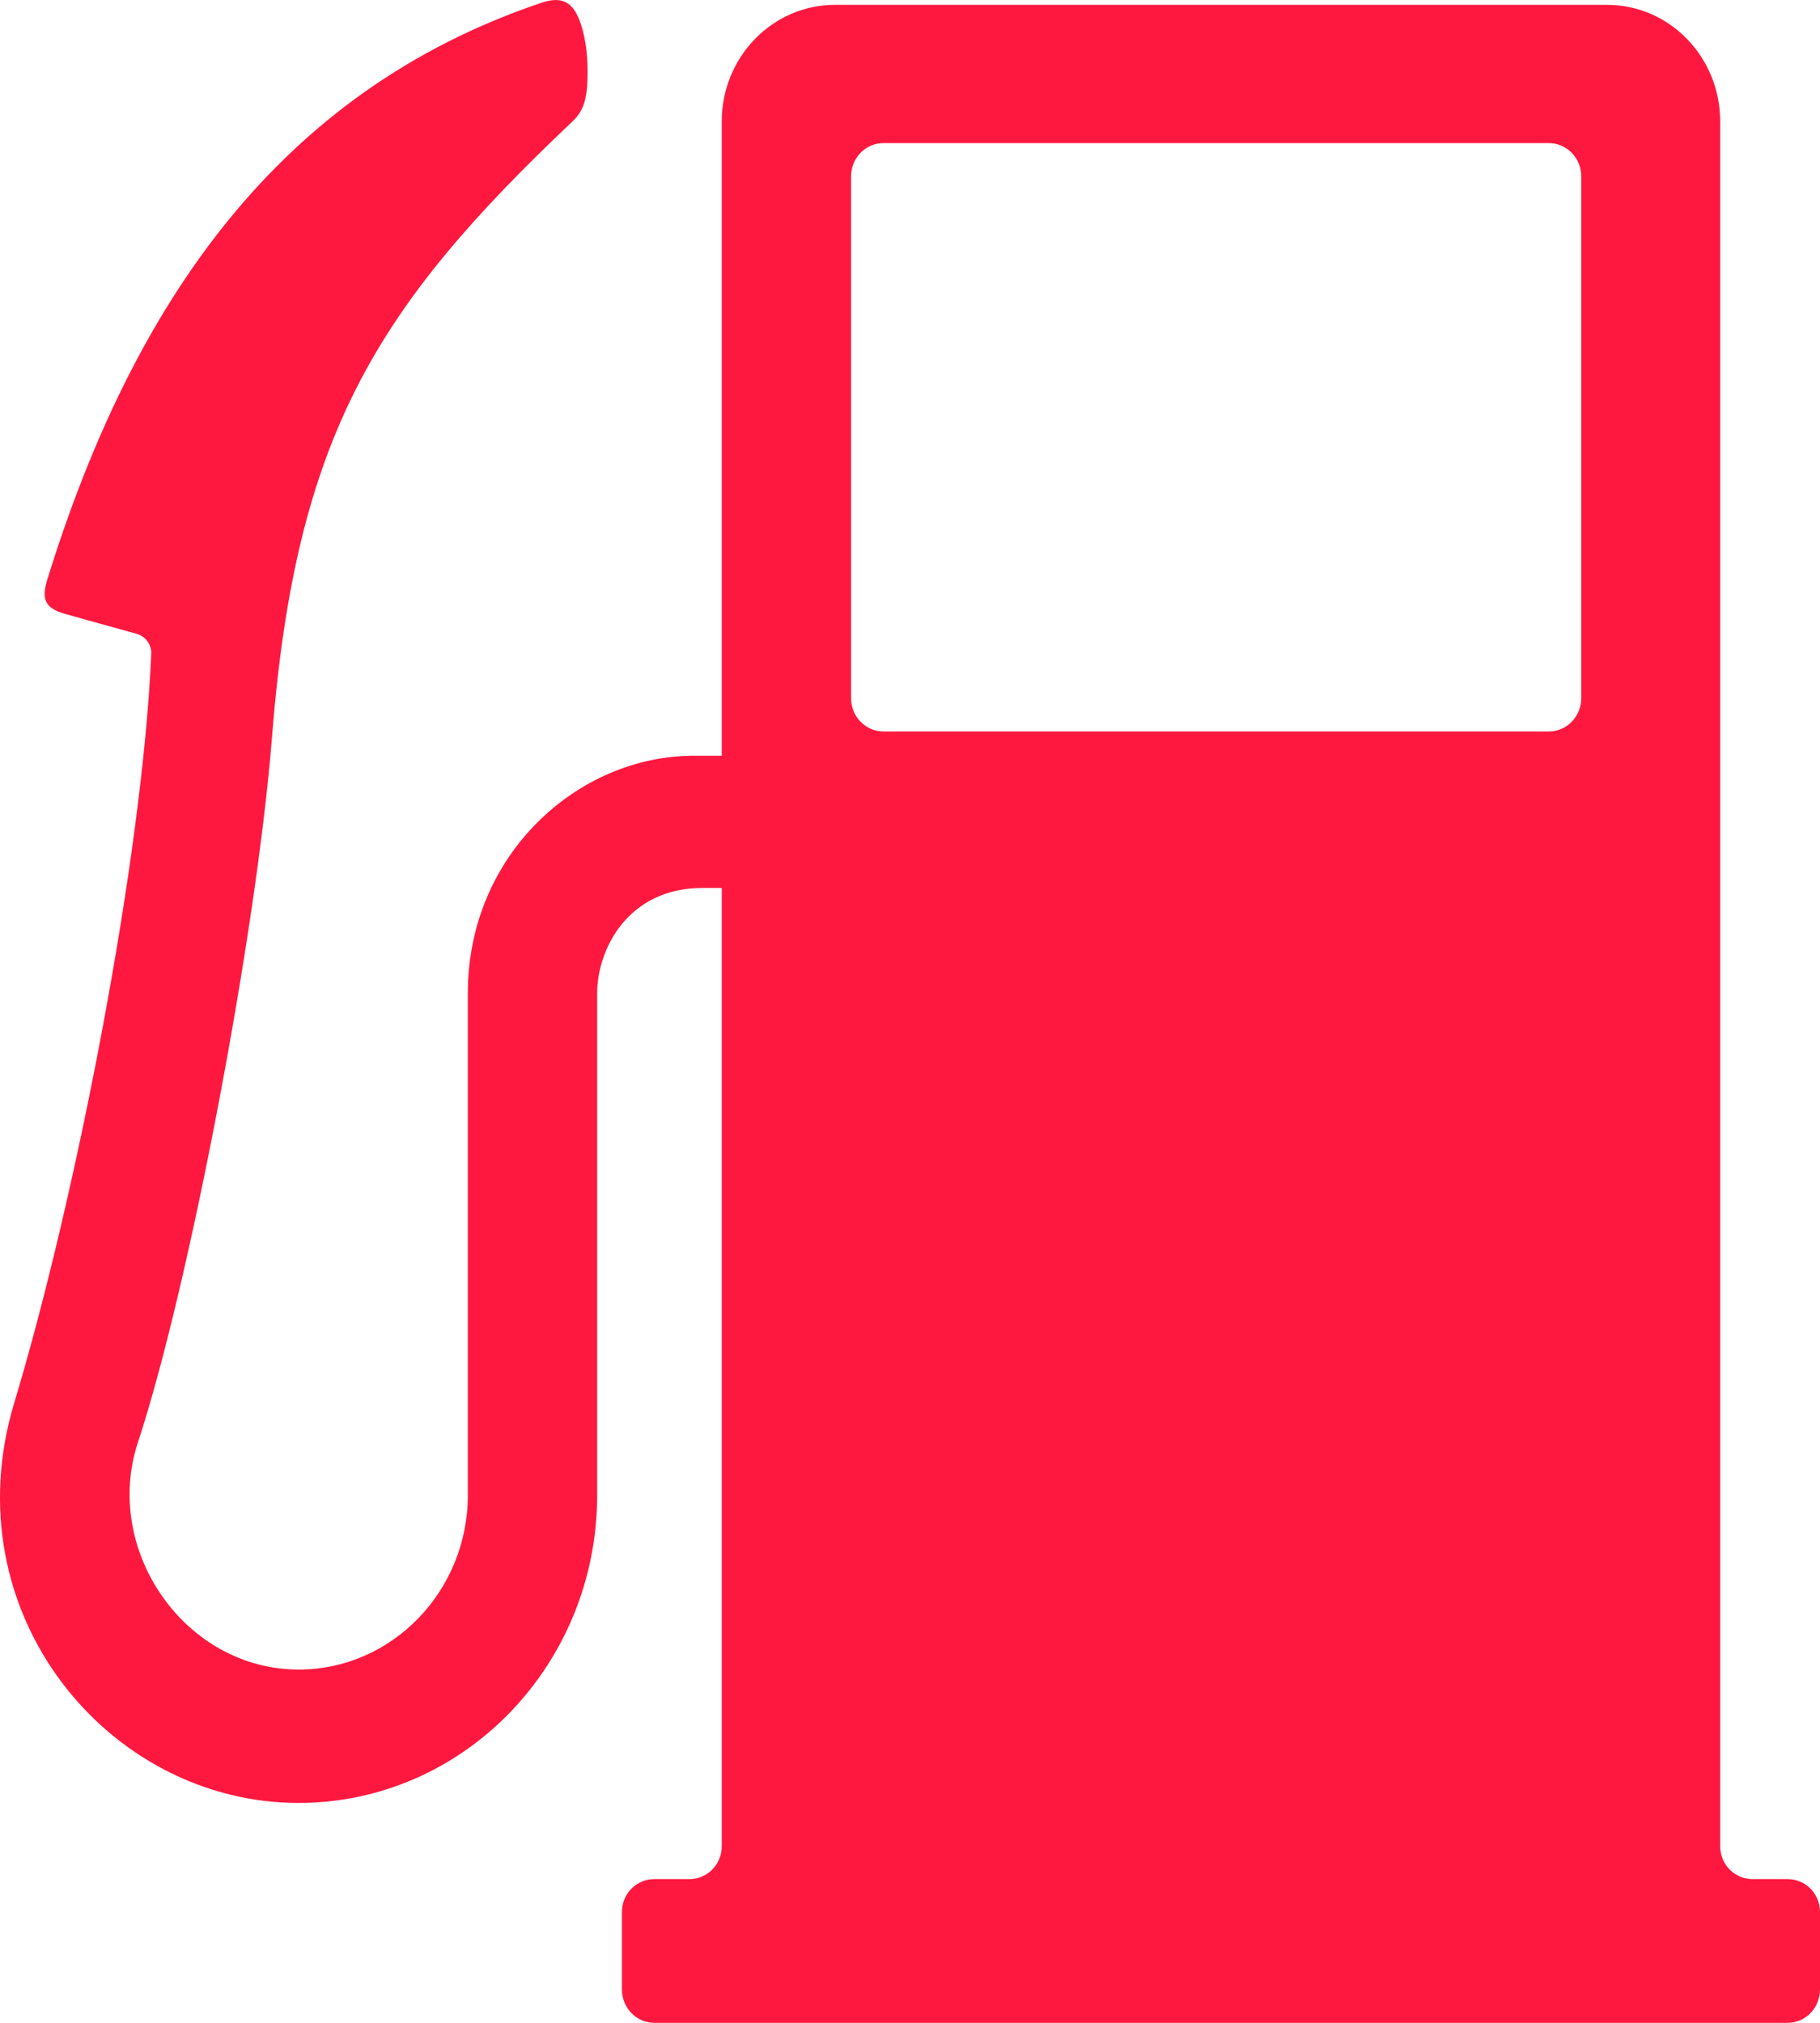 <svg width="18" height="20" viewBox="0 0 18 20" fill="none" xmlns="http://www.w3.org/2000/svg">
<path d="M1.35 6.266C1.15 6.211 0.802 6.115 0.638 6.068C0.442 6.011 0.409 5.922 0.468 5.73C1.317 2.985 2.765 0.901 5.353 0.028C5.549 -0.038 5.668 0.007 5.744 0.236C5.797 0.4 5.817 0.57 5.81 0.792C5.802 1.024 5.751 1.117 5.654 1.208C3.712 3.048 2.924 4.318 2.69 7.288C2.54 9.198 1.872 12.72 1.364 14.261C1.013 15.325 1.827 16.507 2.954 16.507C3.876 16.507 4.627 15.733 4.627 14.782V9.819C4.627 8.449 5.716 7.47 6.866 7.472C6.904 7.472 7.026 7.472 7.138 7.472V1.202C7.138 0.564 7.64 0.048 8.258 0.048H15.894C16.512 0.048 17.013 0.564 17.013 1.202C17.013 2.152 17.013 18.234 17.013 18.254C17.013 18.436 17.157 18.579 17.333 18.579C17.333 18.579 17.413 18.579 17.68 18.579C17.857 18.579 18 18.723 18 18.904V19.67C18 19.852 17.857 20 17.68 20H6.471C6.294 20 6.151 19.852 6.151 19.67V18.904C6.151 18.723 6.294 18.579 6.471 18.579C6.738 18.579 6.818 18.579 6.818 18.579C6.994 18.579 7.138 18.436 7.138 18.254V8.779C7.054 8.779 6.976 8.779 6.95 8.779C6.202 8.779 5.906 9.396 5.906 9.819C5.906 11.128 5.906 13.435 5.906 14.782C5.906 16.463 4.583 17.826 2.953 17.826C1.071 17.826 -0.486 15.949 0.141 13.869C0.749 11.856 1.414 8.451 1.496 6.456C1.498 6.388 1.452 6.295 1.35 6.266ZM8.417 6.902C8.417 7.084 8.56 7.232 8.736 7.232H15.319C15.496 7.232 15.639 7.084 15.639 6.902V1.745C15.639 1.563 15.496 1.415 15.319 1.415H8.737C8.56 1.415 8.417 1.562 8.417 1.745V6.902H8.417Z" fill="#FE183F"/>
</svg>
